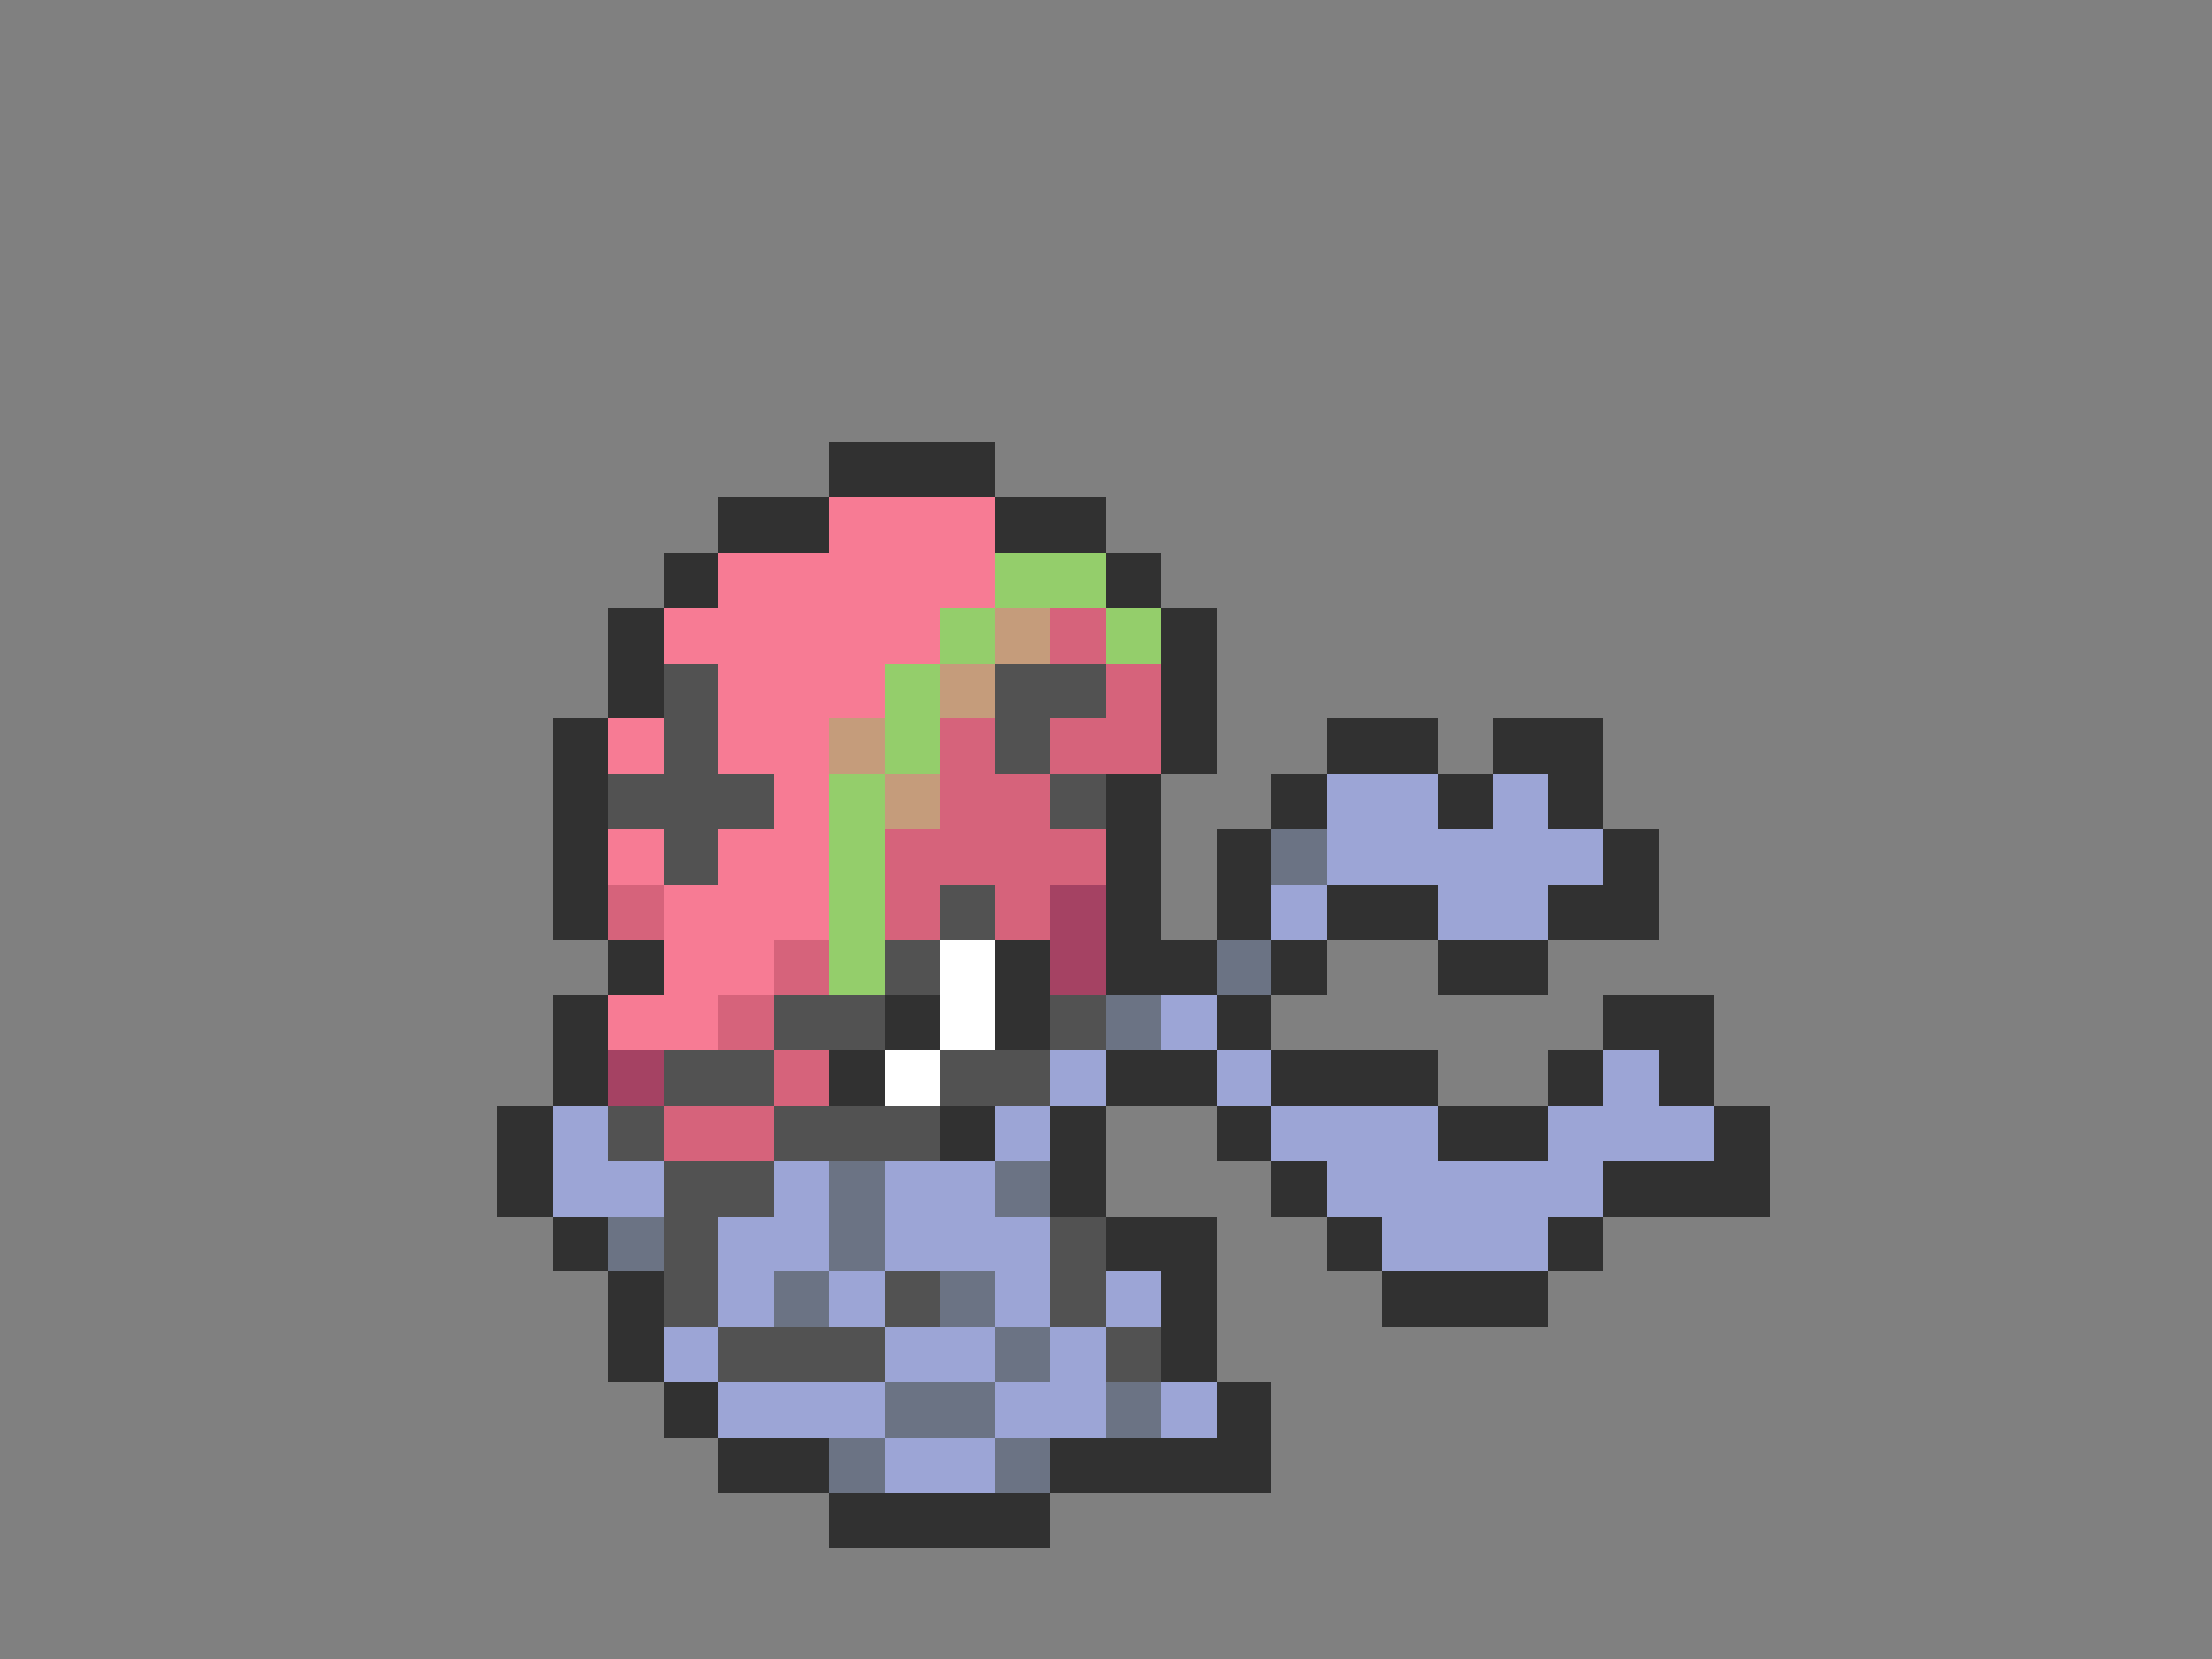 <svg xmlns="http://www.w3.org/2000/svg" viewBox="0 -0.5 40 30" shape-rendering="crispEdges">
<rect x="0" y="-0.5" width="40" height="30" fill="#808080" stroke="none"/>
<path stroke="#313131" d="M15 8h3M13 9h2M18 9h2M12 10h1M20 10h1M11 11h1M21 11h1M11 12h1M21 12h1M10 13h1M21 13h1M24 13h2M27 13h2M10 14h1M20 14h1M23 14h1M26 14h1M28 14h1M10 15h1M20 15h1M22 15h1M29 15h1M10 16h1M20 16h1M22 16h1M24 16h2M28 16h2M11 17h1M18 17h1M20 17h2M23 17h1M26 17h2M10 18h1M16 18h1M18 18h1M22 18h1M29 18h2M10 19h1M15 19h1M20 19h2M23 19h3M28 19h1M30 19h1M9 20h1M17 20h1M19 20h1M22 20h1M26 20h2M31 20h1M9 21h1M19 21h1M23 21h1M29 21h3M10 22h1M20 22h2M24 22h1M28 22h1M11 23h1M21 23h1M25 23h3M11 24h1M21 24h1M12 25h1M22 25h1M13 26h2M19 26h4M15 27h4" />
<path stroke="#f77b94" d="M15 9h3M13 10h5M12 11h5M13 12h3M11 13h1M13 13h2M14 14h1M11 15h1M13 15h2M12 16h3M12 17h2M11 18h2" />
<path stroke="#94ce6b" d="M18 10h2M17 11h1M20 11h1M16 12h1M16 13h1M15 14h1M15 15h1M15 16h1M15 17h1" />
<path stroke="#c59c7b" d="M18 11h1M17 12h1M15 13h1M16 14h1" />
<path stroke="#d6637b" d="M19 11h1M20 12h1M17 13h1M19 13h2M17 14h2M16 15h4M11 16h1M16 16h1M18 16h1M14 17h1M13 18h1M14 19h1M12 20h2" />
<path stroke="#525252" d="M12 12h1M18 12h2M12 13h1M18 13h1M11 14h3M19 14h1M12 15h1M17 16h1M16 17h1M14 18h2M19 18h1M12 19h2M17 19h2M11 20h1M14 20h3M12 21h2M12 22h1M19 22h1M12 23h1M16 23h1M19 23h1M13 24h3M20 24h1" />
<path stroke="#9ca5d6" d="M24 14h2M27 14h1M24 15h5M23 16h1M26 16h2M21 18h1M19 19h1M22 19h1M29 19h1M10 20h1M18 20h1M23 20h3M28 20h3M10 21h2M14 21h1M16 21h2M24 21h5M13 22h2M16 22h3M25 22h3M13 23h1M15 23h1M18 23h1M20 23h1M12 24h1M16 24h2M19 24h1M13 25h3M18 25h2M21 25h1M16 26h2" />
<path stroke="#6b7384" d="M23 15h1M22 17h1M20 18h1M15 21h1M18 21h1M11 22h1M15 22h1M14 23h1M17 23h1M18 24h1M16 25h2M20 25h1M15 26h1M18 26h1" />
<path stroke="#a54263" d="M19 16h1M19 17h1M11 19h1" />
<path stroke="#ffffff" d="M17 17h1M17 18h1M16 19h1" />
</svg>
